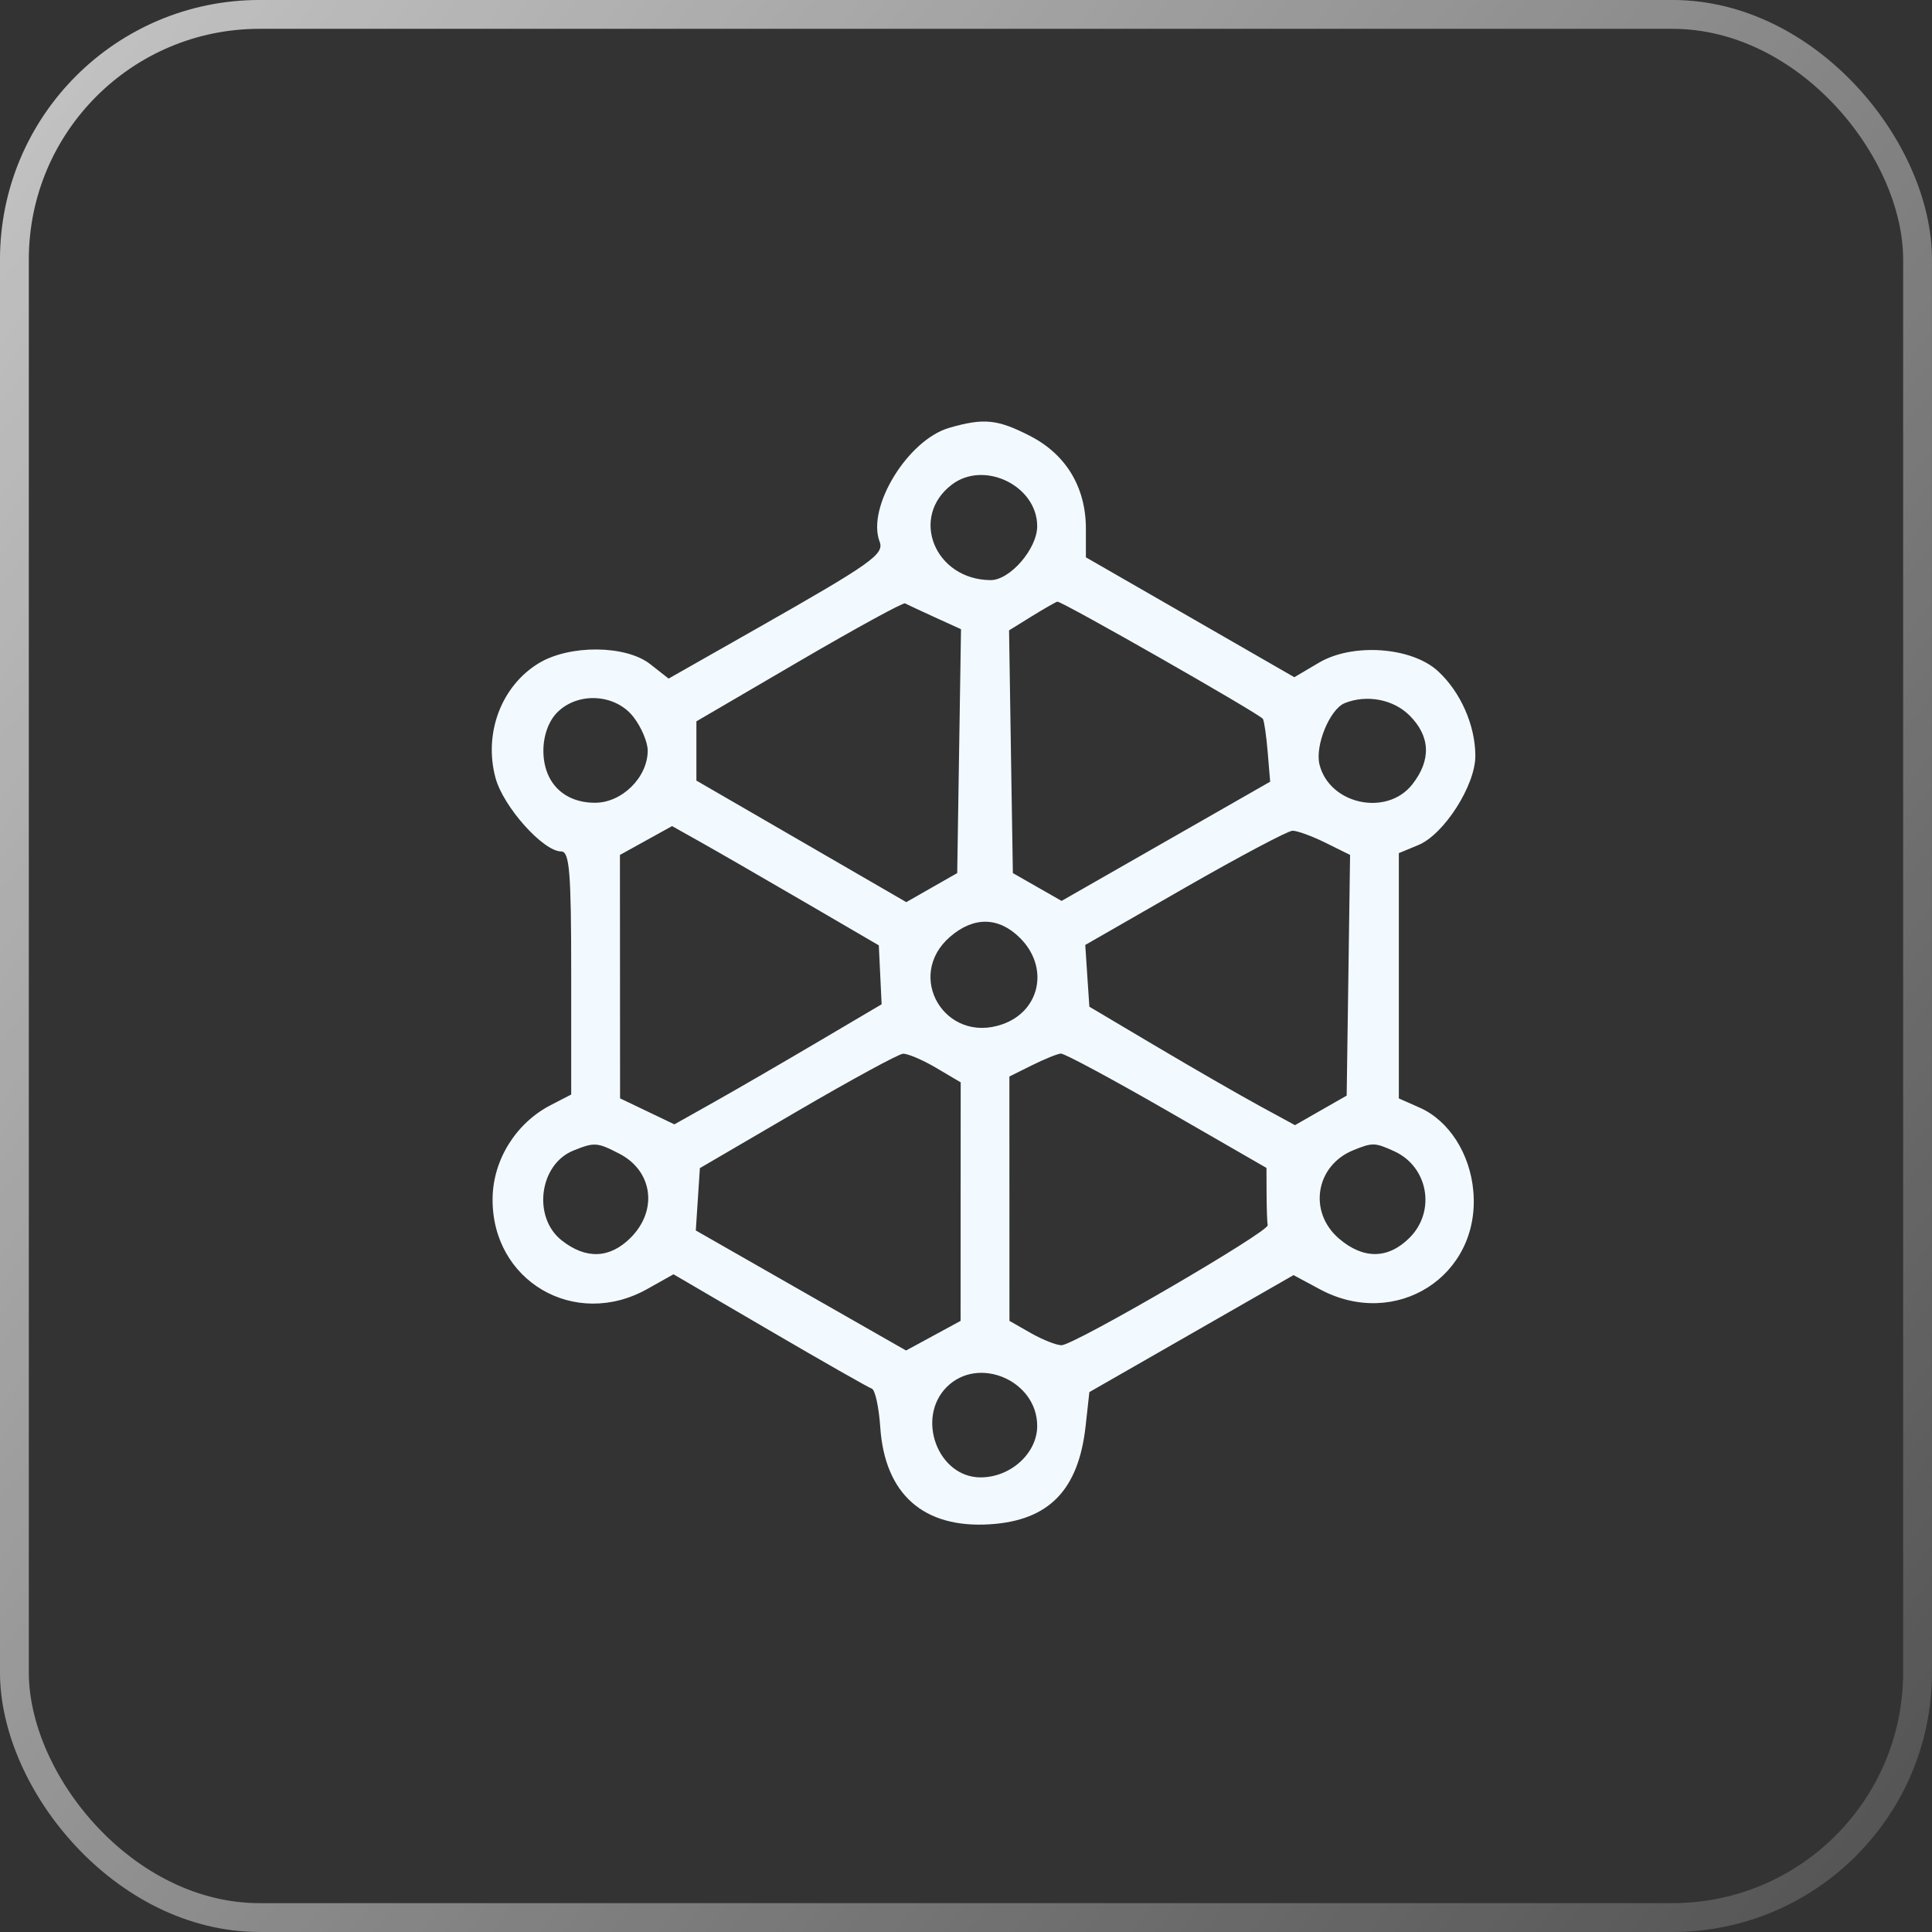 <svg xmlns:xlink="http://www.w3.org/1999/xlink" xmlns="http://www.w3.org/2000/svg" width="55" height="55" viewBox="0 0 55 55" fill="none"><rect x="0" y="0" width="55" height="55" fill="#333333" stroke="none"/> <rect x="0.41" y="0.41" width="54.179" height="54.179" rx="6.978" stroke="url(#paint0_linear_532_5474)" stroke-width="0.821"/> <path fill-rule="evenodd" clip-rule="evenodd" d="M29.321 12.409C30.348 12.935 30.913 13.873 30.913 15.05V15.866L33.88 17.572L36.847 19.279L37.55 18.864C38.512 18.297 40.189 18.417 40.938 19.108C41.581 19.7 42 20.652 42 21.52C42 22.36 41.108 23.754 40.377 24.057L39.822 24.287V27.778V31.27L40.414 31.532C41.248 31.901 41.851 32.841 41.943 33.916C42.15 36.325 39.74 37.864 37.578 36.705L36.824 36.3L33.918 37.965L31.012 39.63L30.905 40.597C30.704 42.418 29.861 43.286 28.187 43.393C26.293 43.515 25.189 42.54 25.059 40.629C25.02 40.057 24.912 39.563 24.819 39.532C24.726 39.501 23.417 38.756 21.911 37.876L19.173 36.276L18.432 36.692C16.361 37.857 13.987 36.463 14.023 34.103C14.04 33.011 14.691 31.97 15.678 31.46L16.261 31.159V27.699C16.261 24.832 16.213 24.239 15.978 24.239C15.464 24.239 14.327 22.967 14.106 22.144C13.764 20.876 14.27 19.532 15.333 18.883C16.211 18.348 17.816 18.36 18.512 18.908L19.034 19.318L21.558 17.885C24.816 16.034 25.178 15.778 25.041 15.42C24.667 14.444 25.842 12.522 27.022 12.18C28.007 11.895 28.393 11.933 29.321 12.409ZM27.098 13.795C25.886 14.716 26.609 16.502 28.199 16.515C28.751 16.519 29.527 15.622 29.527 14.98C29.527 13.831 28.02 13.095 27.098 13.795ZM22.745 18.829L19.825 20.535V21.378V22.222L22.813 23.952L25.8 25.682L26.525 25.268L27.25 24.855L27.304 21.384L27.358 17.912L26.611 17.572C26.2 17.384 25.819 17.207 25.765 17.177C25.71 17.147 24.352 17.89 22.745 18.829ZM29.373 17.544L28.726 17.945L28.779 21.4L28.834 24.855L29.527 25.251L30.221 25.647L33.19 23.95L36.159 22.253L36.089 21.415C36.051 20.953 35.989 20.526 35.952 20.465C35.871 20.33 30.215 17.104 30.101 17.128C30.057 17.137 29.73 17.324 29.373 17.544ZM15.865 20.279C15.62 20.524 15.469 20.939 15.469 21.368C15.469 22.272 16.044 22.853 16.94 22.853C17.707 22.853 18.439 22.128 18.439 21.368C18.439 21.125 18.254 20.692 18.029 20.405C17.514 19.751 16.455 19.689 15.865 20.279ZM38.283 20.016C37.856 20.187 37.429 21.229 37.564 21.767C37.849 22.902 39.48 23.251 40.204 22.331C40.748 21.639 40.722 20.963 40.128 20.369C39.668 19.909 38.91 19.764 38.283 20.016ZM18.39 23.928L17.648 24.338L17.65 27.803L17.652 31.268L18.425 31.638L19.198 32.008L20.353 31.359C20.988 31.002 22.316 30.232 23.303 29.649L25.098 28.59L25.058 27.751L25.018 26.912L22.867 25.658C21.684 24.969 20.36 24.205 19.924 23.961L19.132 23.517L18.39 23.928ZM33.725 25.277L30.895 26.901L30.953 27.78L31.012 28.659L32.915 29.788C33.962 30.409 35.279 31.167 35.842 31.474L36.865 32.031L37.601 31.61L38.337 31.19L38.386 27.764L38.434 24.338L37.734 23.991C37.349 23.801 36.926 23.647 36.795 23.649C36.663 23.651 35.282 24.384 33.725 25.277ZM27.051 26.664C25.748 27.785 26.903 29.729 28.533 29.16C29.616 28.783 29.873 27.538 29.041 26.705C28.435 26.099 27.724 26.085 27.051 26.664ZM22.696 31.635L19.924 33.254L19.866 34.142L19.808 35.029L22.8 36.738L25.793 38.446L26.569 38.025L27.346 37.603L27.347 34.208L27.349 30.812L26.644 30.396C26.257 30.168 25.834 29.989 25.704 29.998C25.574 30.008 24.22 30.745 22.696 31.635ZM29.378 30.326L28.735 30.646L28.736 34.125L28.737 37.603L29.346 37.95C29.681 38.14 30.073 38.296 30.218 38.296C30.573 38.296 36.124 35.066 36.088 34.88C36.073 34.799 36.059 34.398 36.057 33.99L36.054 33.248L33.217 31.614C31.656 30.716 30.299 29.986 30.2 29.993C30.102 30 29.732 30.15 29.378 30.326ZM16.323 32.754C15.35 33.146 15.154 34.654 15.991 35.312C16.683 35.856 17.359 35.83 17.953 35.236C18.733 34.456 18.584 33.336 17.633 32.844C17 32.517 16.925 32.512 16.323 32.754ZM38.528 32.743C37.451 33.18 37.235 34.5 38.117 35.259C38.811 35.855 39.517 35.847 40.128 35.236C40.883 34.481 40.659 33.215 39.692 32.774C39.139 32.523 39.076 32.521 38.528 32.743ZM26.953 39.484C26.068 40.369 26.7 42.058 27.916 42.058C28.771 42.058 29.527 41.371 29.527 40.593C29.527 39.303 27.855 38.582 26.953 39.484Z" fill="#F3FAFF"/> <defs> <linearGradient id="paint0_linear_532_5474" x1="-26.5" y1="-28.5" x2="80.5" y2="55" gradientUnits="userSpaceOnUse"> <stop stop-color="white"/> <stop offset="1" stop-color="white" stop-opacity="0"/> </linearGradient> </defs> </svg>